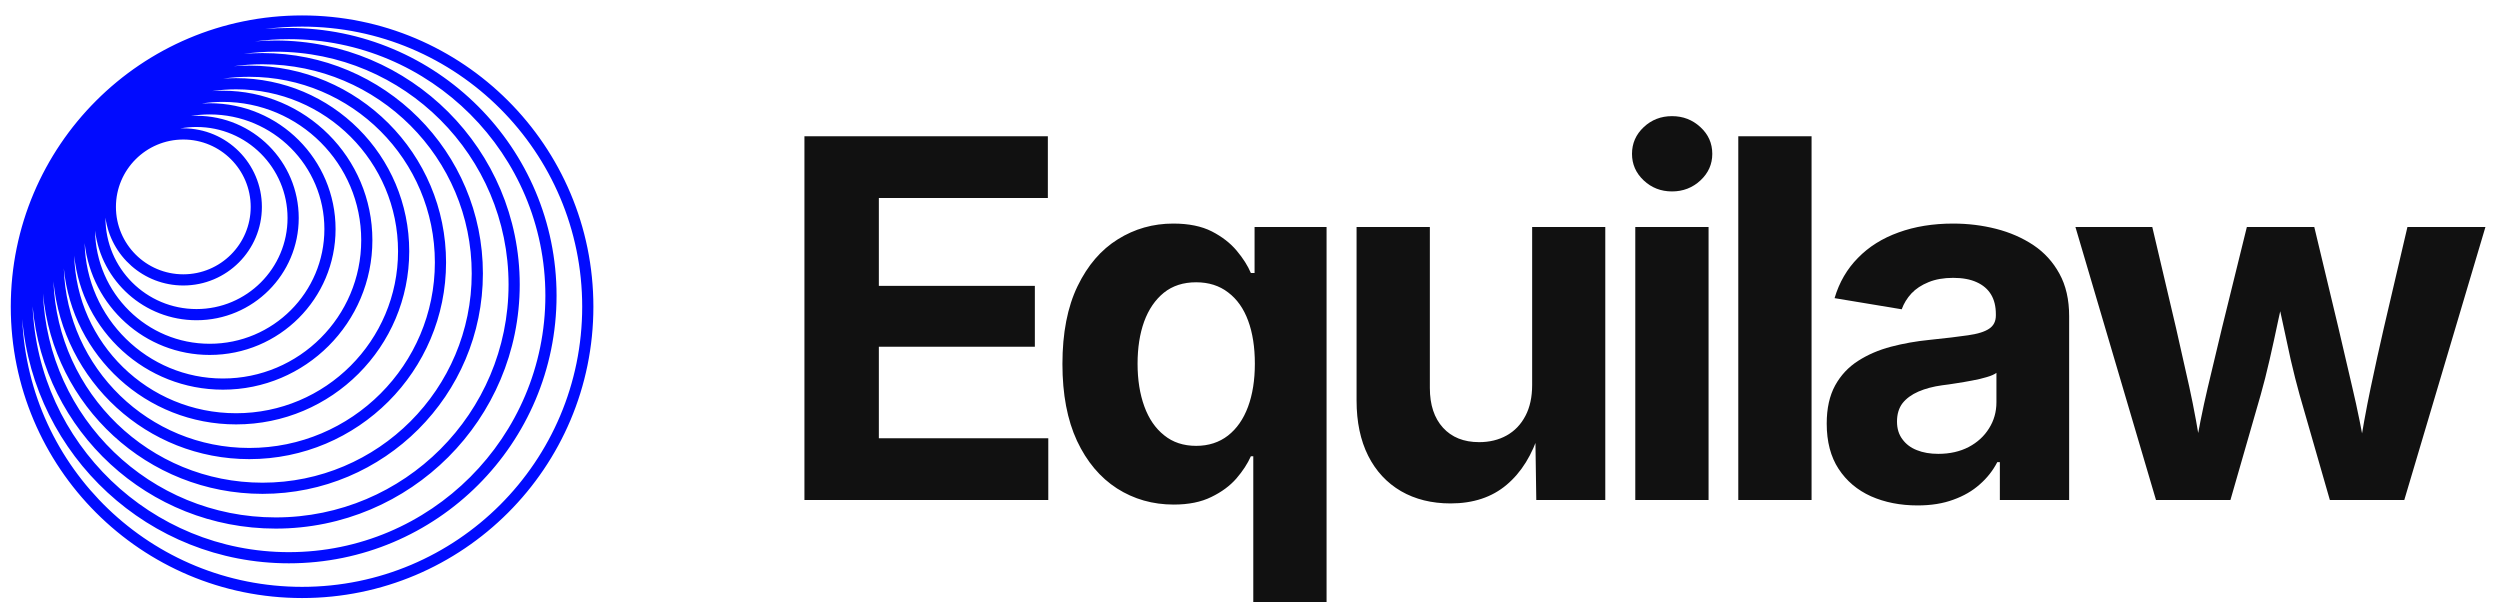 
      <svg data-logo="logo" xmlns="http://www.w3.org/2000/svg" viewBox="0 0 175 43">
        <g id="logogram" transform="translate(0, 1) rotate(0) "><path fill-rule="evenodd" clip-rule="evenodd" d="M21.146 0.08C32.407 0.08 41.537 9.209 41.537 20.471C41.537 31.733 32.407 40.863 21.146 40.863C9.884 40.863 0.754 31.733 0.754 20.471C0.754 9.209 9.884 0.08 21.146 0.08ZM40.754 20.471C40.754 9.642 31.975 0.863 21.146 0.863C20.272 0.863 19.412 0.92 18.569 1.03C19.113 0.983 19.665 0.958 20.222 0.958C30.57 0.958 38.959 9.347 38.959 19.695C38.959 30.044 30.57 38.432 20.222 38.432C10.425 38.432 2.384 30.914 1.556 21.331C2.006 31.762 10.604 40.08 21.146 40.08C31.975 40.08 40.754 31.301 40.754 20.471ZM38.176 19.695C38.176 9.78 30.138 1.741 20.222 1.741C19.417 1.741 18.624 1.794 17.847 1.897C18.326 1.857 18.81 1.836 19.299 1.836C28.733 1.836 36.381 9.484 36.381 18.919C36.381 28.353 28.733 36.002 19.299 36.002C10.378 36.002 3.054 29.164 2.283 20.444C2.675 30.013 10.557 37.65 20.222 37.65C30.138 37.65 38.176 29.611 38.176 19.695ZM19.299 2.619C28.301 2.619 35.599 9.916 35.599 18.919C35.599 27.921 28.301 35.219 19.299 35.219C10.505 35.219 3.338 28.255 3.01 19.541C3.717 27.407 10.326 33.57 18.375 33.57C26.895 33.57 33.803 26.663 33.803 18.143C33.803 9.623 26.895 2.715 18.375 2.715C17.934 2.715 17.498 2.734 17.067 2.77C17.796 2.67 18.541 2.619 19.299 2.619ZM33.02 18.143C33.02 10.055 26.463 3.498 18.375 3.498C17.692 3.498 17.019 3.545 16.361 3.635C16.72 3.607 17.084 3.593 17.451 3.593C25.057 3.593 31.224 9.759 31.224 17.366C31.224 24.973 25.057 31.139 17.451 31.139C10.291 31.139 4.407 25.677 3.74 18.692C4.029 26.526 10.471 32.788 18.375 32.788C26.463 32.788 33.02 26.231 33.02 18.143ZM17.451 4.376C24.625 4.376 30.441 10.192 30.441 17.366C30.441 24.541 24.625 30.357 17.451 30.357C10.418 30.357 4.69 24.768 4.467 17.789C5.069 23.919 10.239 28.708 16.527 28.708C23.22 28.708 28.646 23.282 28.646 16.589C28.646 9.896 23.22 4.47 16.527 4.47C16.22 4.47 15.916 4.482 15.615 4.504C16.215 4.419 16.827 4.376 17.451 4.376ZM27.863 16.589C27.863 10.329 22.788 5.253 16.527 5.253C15.956 5.253 15.394 5.295 14.845 5.377C15.096 5.359 15.349 5.35 15.604 5.35C21.383 5.35 26.067 10.035 26.067 15.814C26.067 21.593 21.383 26.277 15.604 26.277C10.188 26.277 5.734 22.164 5.195 16.891C5.355 23.012 10.367 27.926 16.527 27.926C22.788 27.926 27.863 22.85 27.863 16.589ZM15.604 6.133C20.95 6.133 25.285 10.467 25.285 15.814C25.285 21.16 20.95 25.495 15.604 25.495C10.325 25.495 6.033 21.27 5.925 16.017C6.412 20.421 10.146 23.846 14.68 23.846C19.546 23.846 23.49 19.902 23.49 15.037C23.49 10.172 19.546 6.227 14.68 6.227C14.494 6.227 14.309 6.233 14.126 6.245C14.608 6.171 15.101 6.133 15.604 6.133ZM22.707 15.037C22.707 10.604 19.113 7.01 14.68 7.01C14.235 7.01 13.798 7.046 13.373 7.116C13.5 7.109 13.627 7.106 13.756 7.106C17.707 7.106 20.911 10.309 20.911 14.261C20.911 18.213 17.707 21.416 13.756 21.416C10.102 21.416 7.088 18.677 6.654 15.14C6.71 19.526 10.282 23.064 14.68 23.064C19.113 23.064 22.707 19.47 22.707 15.037ZM13.756 7.889C17.275 7.889 20.128 10.742 20.128 14.261C20.128 17.781 17.275 20.634 13.756 20.634C10.236 20.634 7.383 17.781 7.383 14.261C7.383 14.253 7.383 14.244 7.383 14.236C7.75 16.918 10.05 18.984 12.832 18.984C15.87 18.984 18.332 16.522 18.332 13.484C18.332 10.447 15.87 7.984 12.832 7.984C12.764 7.984 12.695 7.986 12.627 7.988C12.993 7.923 13.37 7.889 13.756 7.889ZM17.549 13.484C17.549 10.879 15.438 8.767 12.832 8.767C10.227 8.767 8.115 10.879 8.115 13.484C8.115 16.09 10.227 18.202 12.832 18.202C15.438 18.202 17.549 16.09 17.549 13.484Z" fill="#010BFF"/></g>
        <g id="logotype" transform="translate(48, 1)"><path fill="#111111" d="M25.38 34L8.31 34L8.31 8.54L25.35 8.54L25.35 12.86L13.52 12.86L13.52 19.01L24.44 19.01L24.44 23.27L13.52 23.27L13.52 29.68L25.38 29.68L25.38 34ZM44.86 14.89L44.86 41.14L39.73 41.14L39.73 30.94L39.56 30.94Q39.22 31.71 38.55 32.49Q37.87 33.27 36.79 33.79Q35.72 34.32 34.16 34.32L34.16 34.32Q31.96 34.32 30.19 33.19Q28.42 32.05 27.39 29.86Q26.37 27.66 26.37 24.48L26.37 24.48Q26.37 21.22 27.43 19.03Q28.49 16.84 30.25 15.75Q32.01 14.65 34.13 14.65L34.13 14.65Q35.75 14.65 36.83 15.20Q37.90 15.75 38.57 16.55Q39.24 17.35 39.56 18.11L39.56 18.11L39.82 18.11L39.82 14.89L44.86 14.89ZM35.73 30.21L35.73 30.21Q37.03 30.21 37.96 29.49Q38.88 28.77 39.36 27.48Q39.84 26.19 39.84 24.46L39.84 24.46Q39.84 22.72 39.37 21.45Q38.90 20.17 37.97 19.47Q37.05 18.76 35.73 18.76L35.73 18.76Q34.38 18.76 33.47 19.49Q32.56 20.23 32.09 21.51Q31.63 22.79 31.63 24.46L31.63 24.46Q31.63 26.14 32.10 27.44Q32.57 28.74 33.49 29.47Q34.40 30.21 35.73 30.21ZM53.54 34.24L53.54 34.24Q51.56 34.24 50.07 33.38Q48.58 32.51 47.77 30.90Q46.96 29.28 46.96 27.04L46.96 27.04L46.96 14.89L52.09 14.89L52.09 26.16Q52.09 27.93 53.01 28.94Q53.93 29.95 55.54 29.95L55.54 29.95Q56.63 29.95 57.47 29.48Q58.31 29.01 58.78 28.11Q59.25 27.22 59.25 25.95L59.25 25.95L59.25 14.89L64.37 14.89L64.37 34L59.54 34L59.47 29.23L59.76 29.23Q59.01 31.64 57.46 32.94Q55.92 34.24 53.54 34.24ZM71.60 34L66.47 34L66.47 14.89L71.60 14.89L71.60 34ZM69.04 12.40L69.04 12.40Q67.88 12.40 67.06 11.63Q66.24 10.86 66.24 9.77L66.24 9.77Q66.24 8.67 67.06 7.90Q67.88 7.13 69.04 7.13L69.04 7.13Q70.20 7.13 71.03 7.90Q71.86 8.66 71.86 9.77L71.86 9.77Q71.86 10.86 71.03 11.63Q70.20 12.40 69.04 12.40ZM73.68 8.54L78.81 8.54L78.81 34L73.68 34L73.68 8.54ZM86.23 34.38L86.23 34.38Q84.42 34.38 82.97 33.74Q81.53 33.09 80.70 31.82Q79.87 30.55 79.87 28.65L79.87 28.65Q79.87 27.06 80.46 25.98Q81.05 24.91 82.07 24.26Q83.08 23.61 84.37 23.27Q85.66 22.93 87.08 22.79L87.08 22.79Q88.74 22.62 89.76 22.47Q90.77 22.33 91.24 22.01Q91.71 21.70 91.71 21.08L91.71 21.08L91.71 20.99Q91.71 20.17 91.37 19.61Q91.03 19.05 90.36 18.75Q89.70 18.45 88.72 18.45L88.72 18.45Q87.73 18.45 87.00 18.75Q86.26 19.05 85.80 19.54Q85.34 20.04 85.12 20.65L85.12 20.65L80.42 19.87Q80.91 18.21 82.06 17.05Q83.20 15.88 84.90 15.27Q86.60 14.65 88.72 14.65L88.72 14.65Q90.28 14.65 91.73 15.02Q93.18 15.39 94.34 16.16Q95.49 16.93 96.16 18.16Q96.84 19.39 96.84 21.13L96.84 21.13L96.84 34L91.99 34L91.99 31.35L91.81 31.35Q91.35 32.24 90.58 32.91Q89.82 33.59 88.73 33.98Q87.65 34.38 86.23 34.38ZM87.68 30.77L87.68 30.77Q88.89 30.77 89.81 30.29Q90.72 29.81 91.23 28.99Q91.75 28.17 91.75 27.16L91.75 27.16L91.75 25.10Q91.52 25.27 91.06 25.40Q90.60 25.54 90.04 25.64Q89.47 25.75 88.93 25.83Q88.38 25.92 87.95 25.97L87.95 25.97Q87.01 26.10 86.29 26.41Q85.58 26.72 85.18 27.22Q84.79 27.73 84.79 28.51L84.79 28.51Q84.79 29.25 85.17 29.75Q85.54 30.26 86.18 30.51Q86.82 30.77 87.68 30.77ZM108.13 34L102.92 34L97.28 14.89L102.66 14.89L104.32 21.95Q104.75 23.85 105.25 26.08Q105.74 28.31 106.15 31.01L106.15 31.01L105.57 31.01Q106.01 28.38 106.54 26.14Q107.07 23.90 107.54 21.95L107.54 21.95L109.28 14.89L114.00 14.89L115.69 21.95Q116.13 23.88 116.66 26.11Q117.19 28.34 117.65 31.01L117.65 31.01L117.07 31.01Q117.48 28.36 117.95 26.13Q118.42 23.90 118.87 21.95L118.87 21.95L120.52 14.89L125.98 14.89L120.30 34L115.09 34L112.97 26.63Q112.66 25.52 112.35 24.18Q112.05 22.84 111.76 21.45Q111.47 20.05 111.16 18.84L111.16 18.84L112.06 18.84Q111.77 20.05 111.47 21.45Q111.18 22.84 110.87 24.19Q110.56 25.54 110.25 26.63L110.25 26.63L108.13 34Z"/></g>
        
      </svg>
    